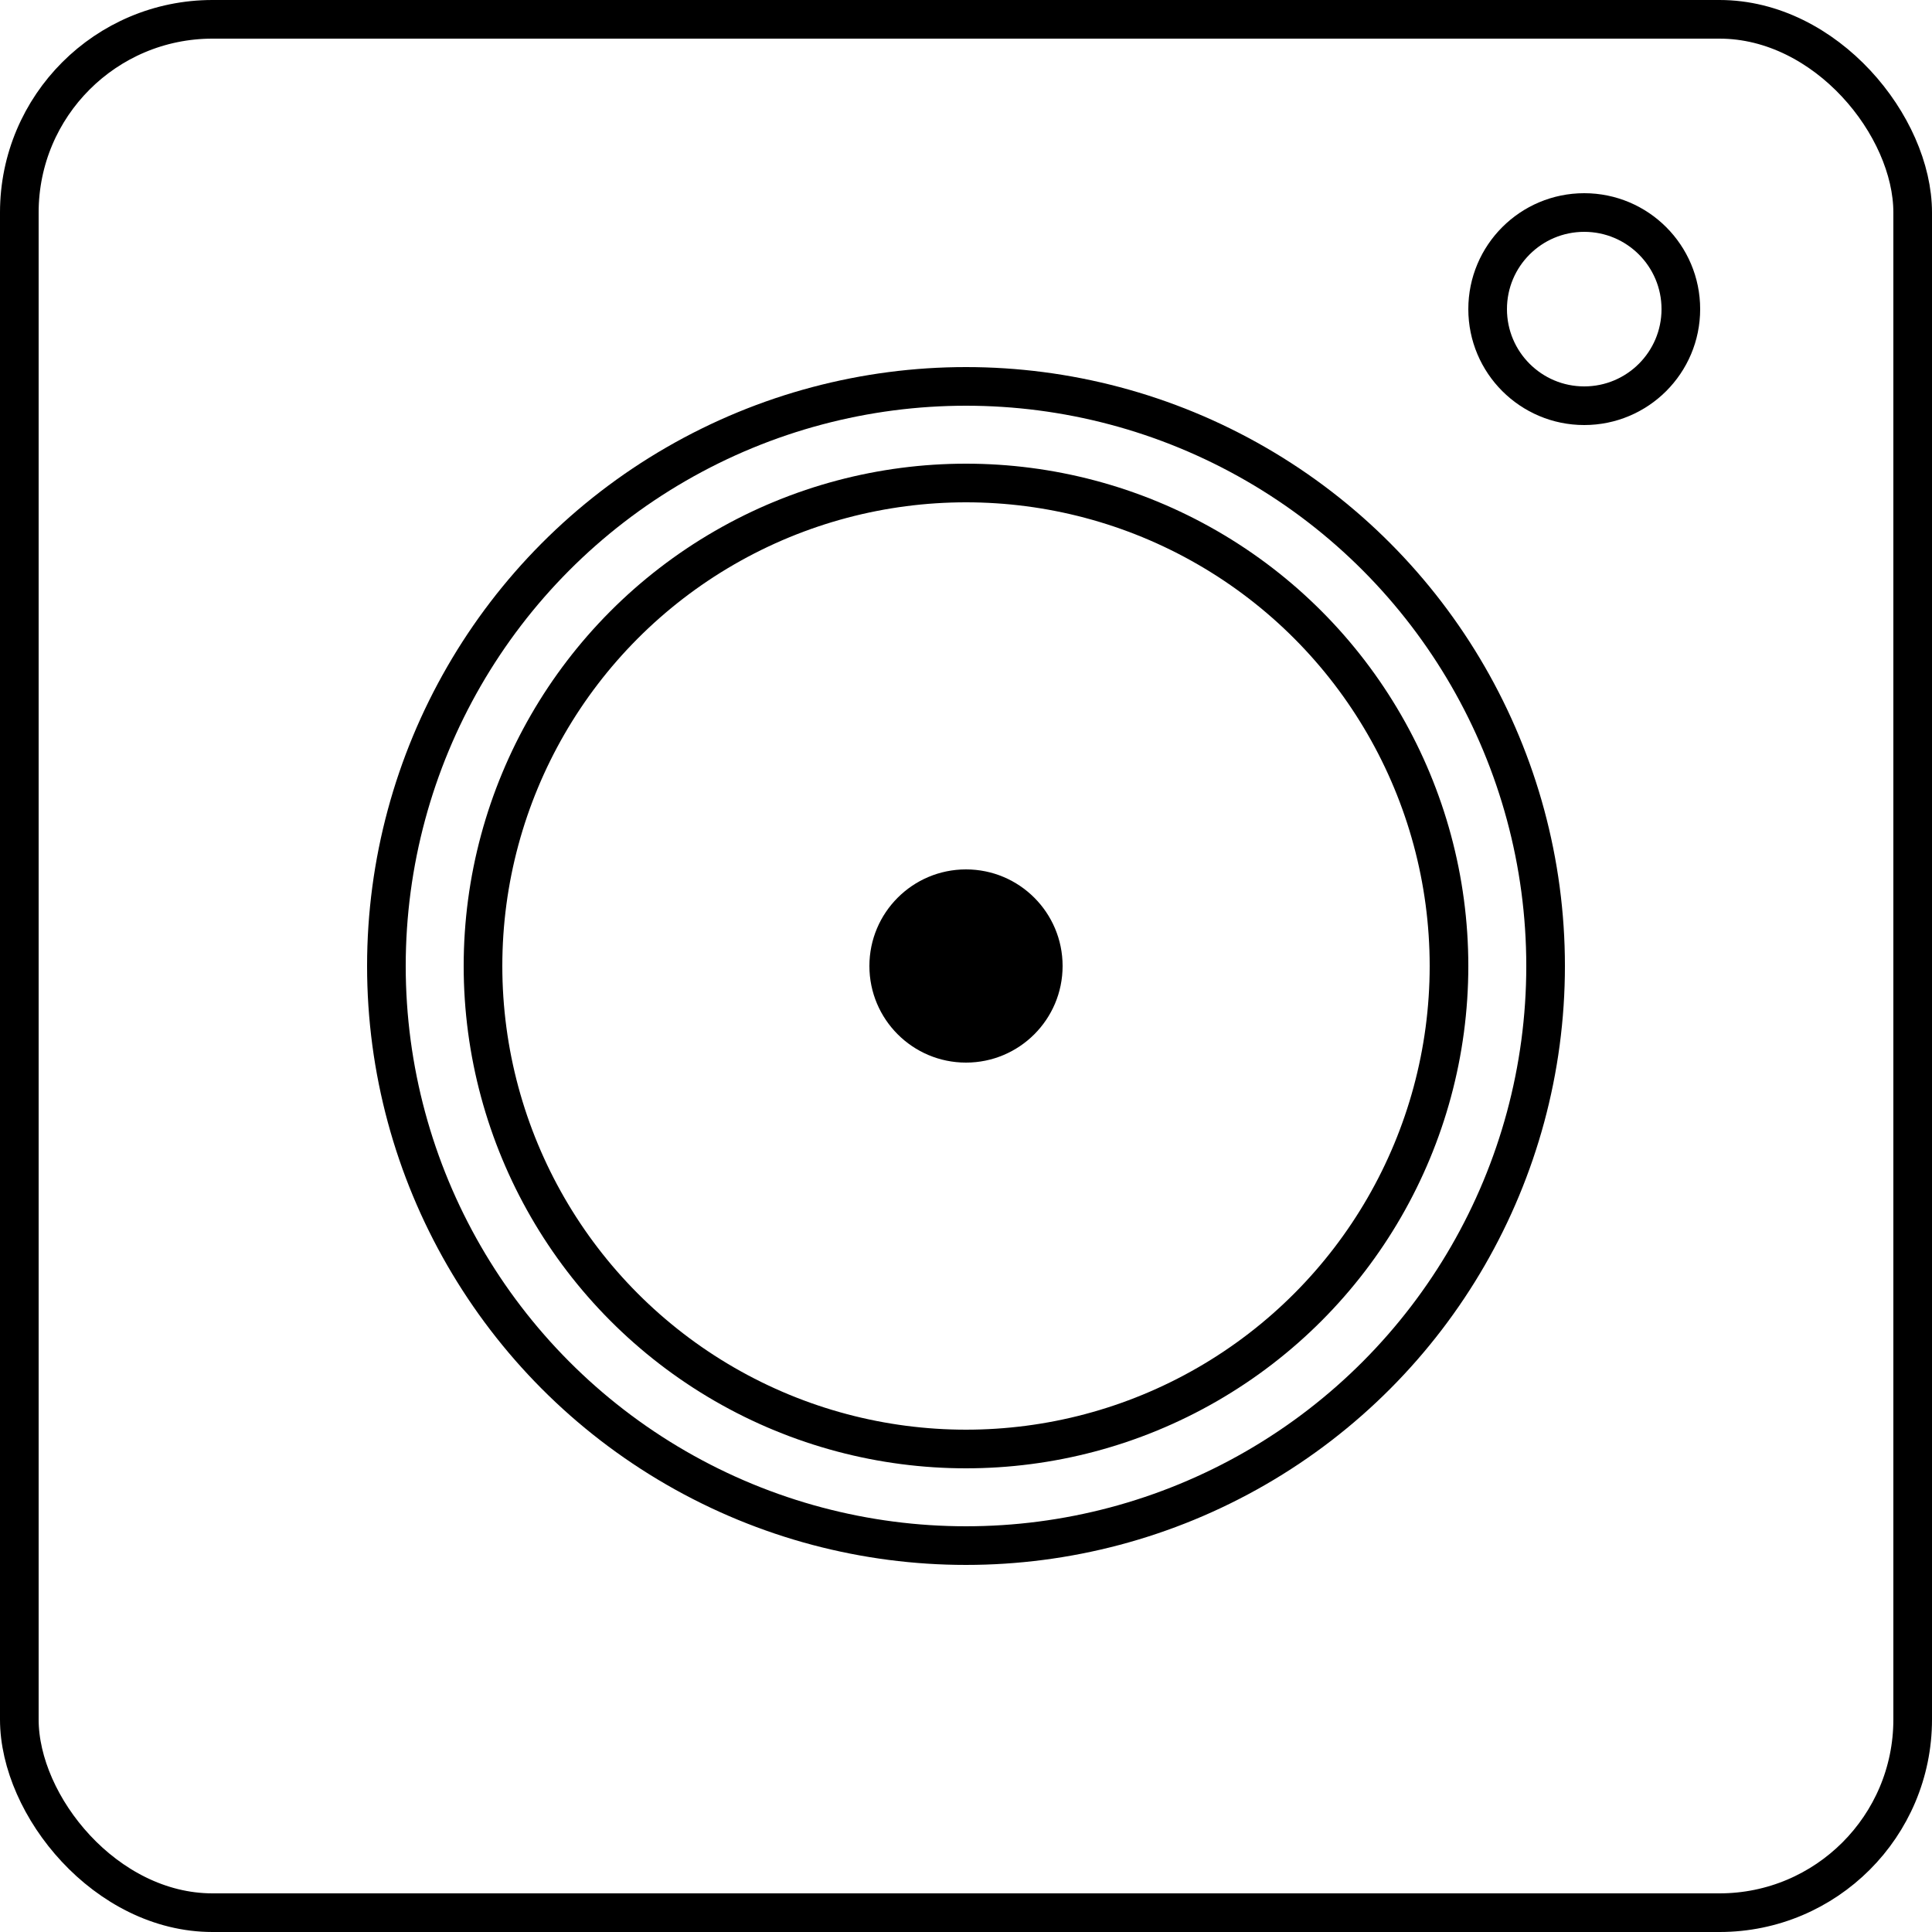 <svg viewBox="0 0 100 100" xmlns="http://www.w3.org/2000/svg">
  <g>
    <rect x="1" y="1" width="98" height="98" rx="10" ry="10" stroke="black" stroke-width="2" fill="none" />
    <circle cx="50" cy="50" r="30" stroke="black" stroke-width="2" fill="none" />
    <circle cx="50" cy="50" r="25" stroke="black" stroke-width="2" fill="none" />
    <circle cx="50" cy="50" r="5" fill="black" />
    <circle cx="82" cy="16" r="5" stroke="black" stroke-width="2" fill="none" />
  </g>
</svg>

